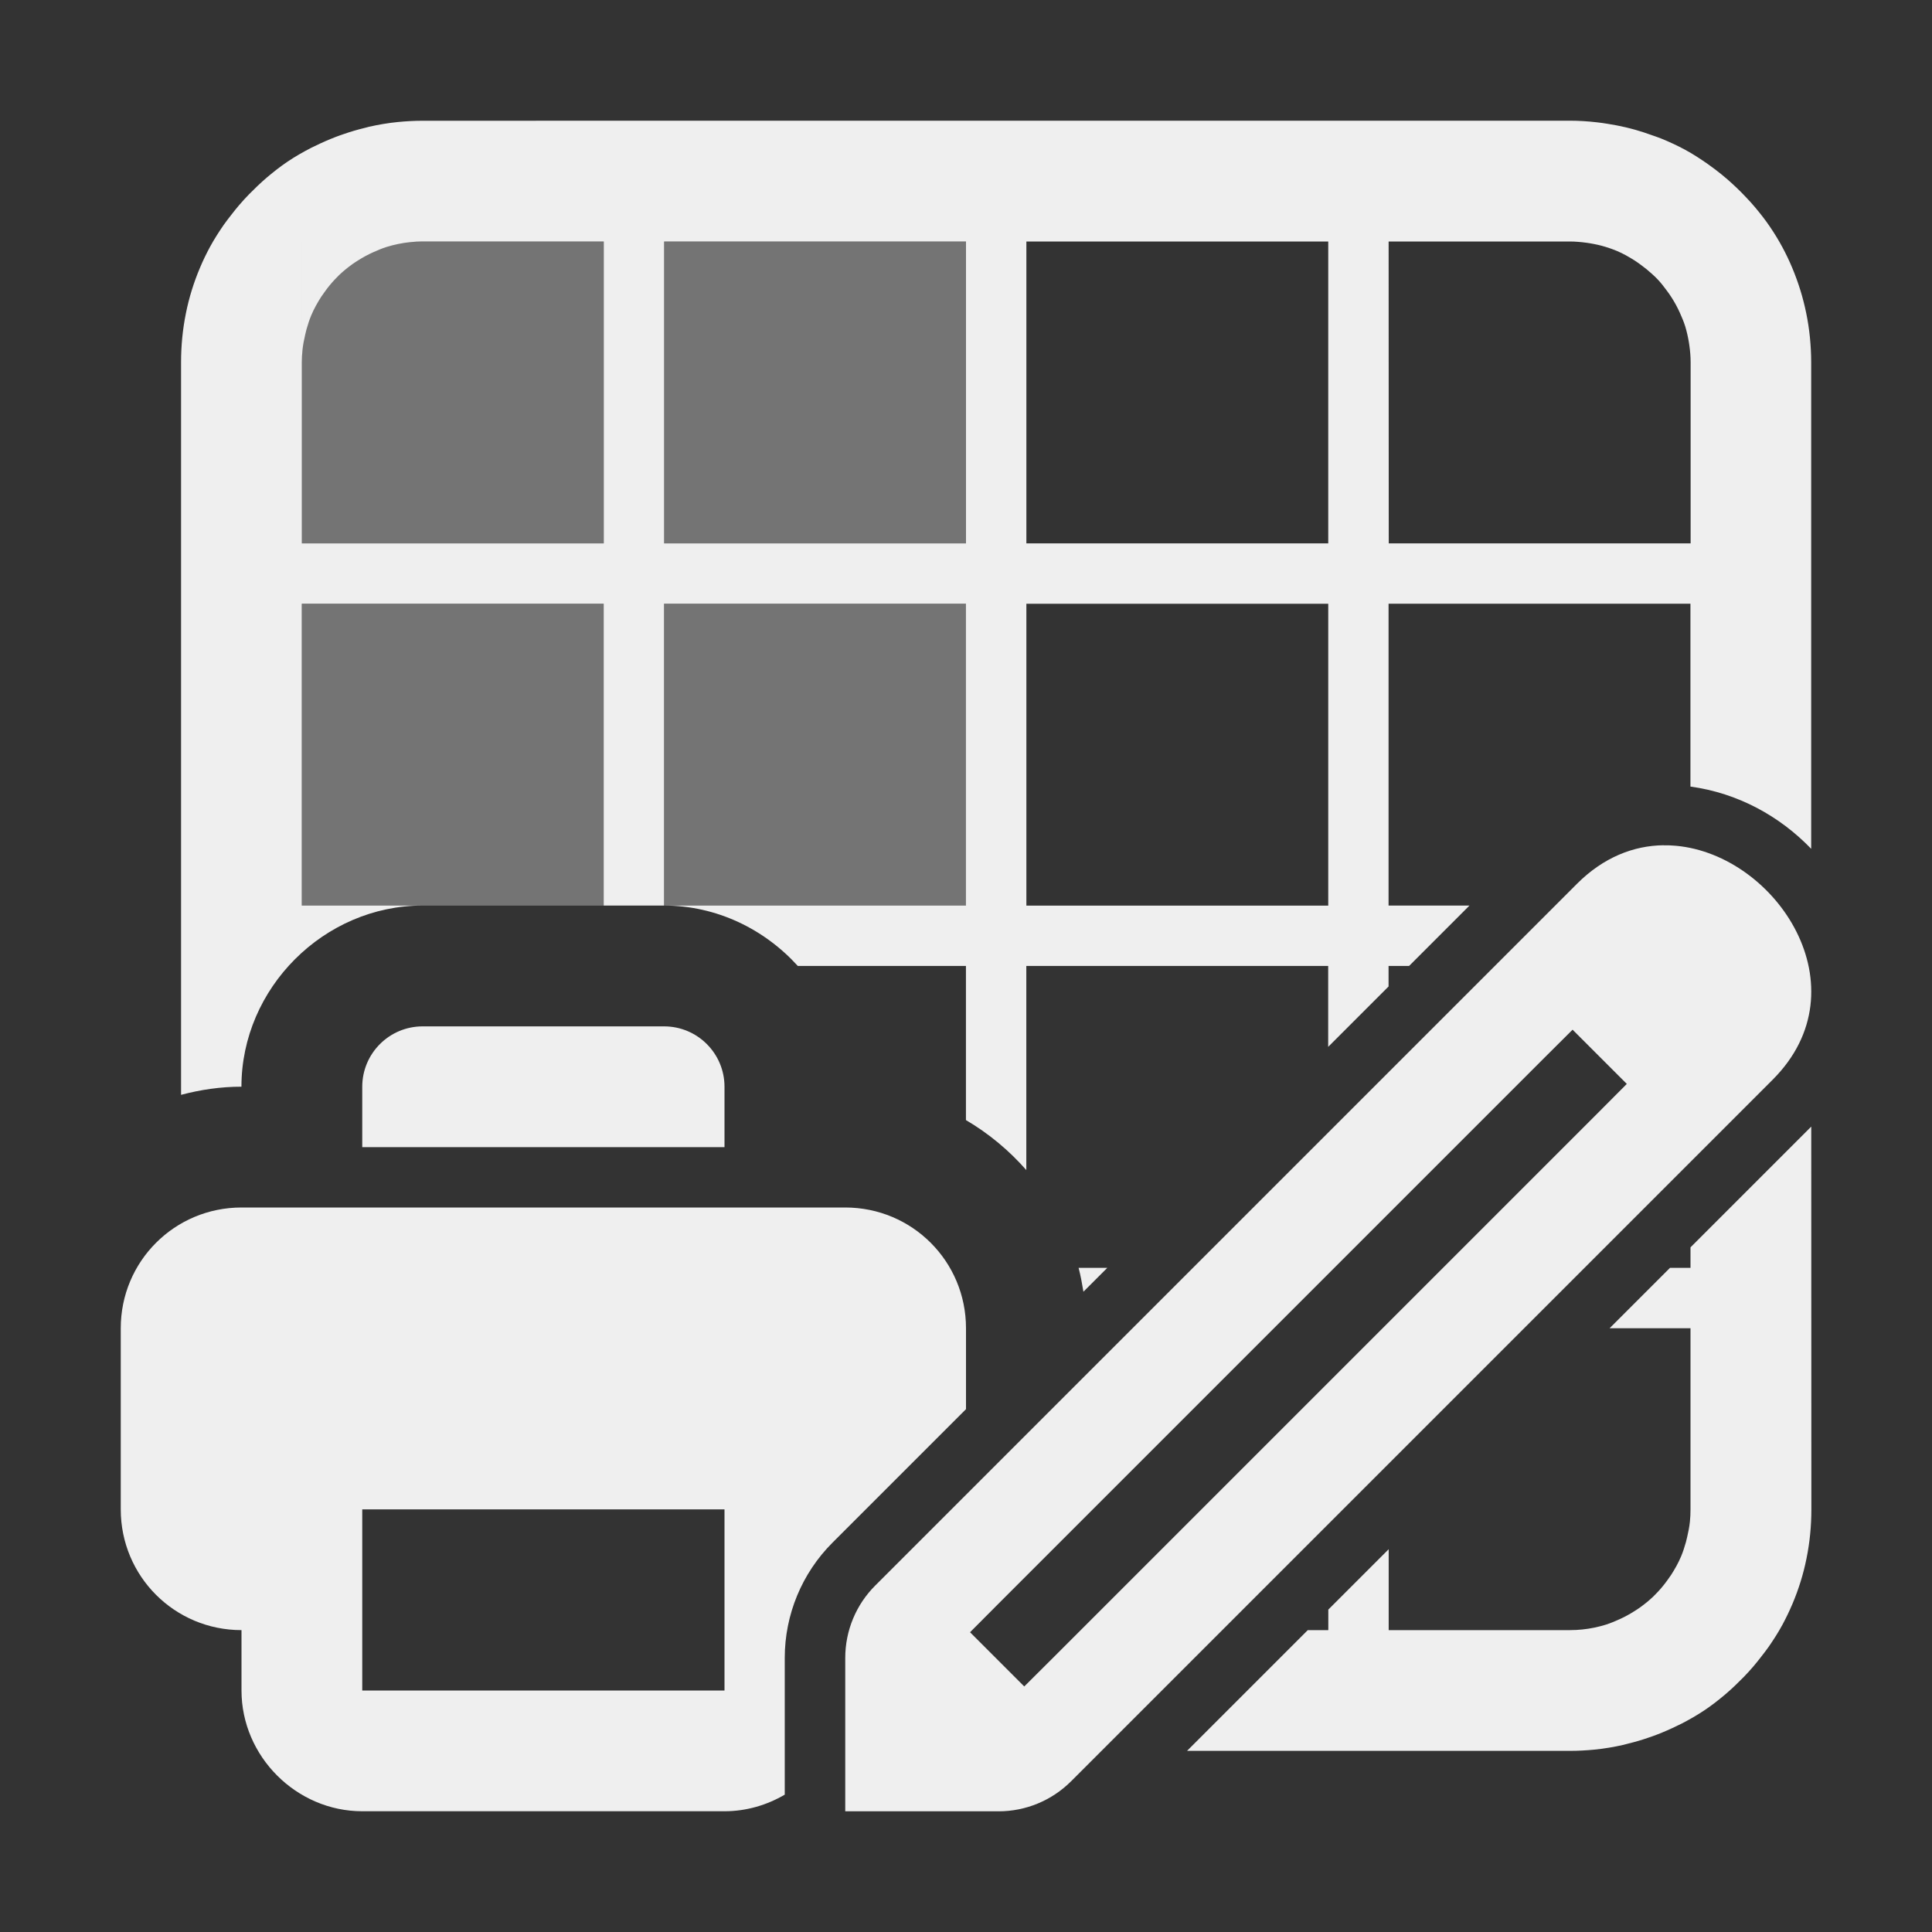 <svg viewBox="0 0 32 32" xmlns="http://www.w3.org/2000/svg"><rect x="0" y="0" width="32" height="32" fill="#333333" stroke="none"/><g fill="#efefef"><path d="m7 2c-.138 0-.275.008-.41.021-.162.016-.319.043-.475.078-.027.006-.053.015-.08.021-.115.028-.229.061-.34.1-.046.016-.092.031-.137.049-.117.045-.231.095-.342.15-.019.009-.038.018-.057.027-.138.071-.273.148-.4.234-.116.078-.225.164-.332.254-.057.047-.11.098-.164.148-.047.045-.093.09-.139.137-.057.059-.113.119-.166.182-.045.052-.087.106-.129.16-.042.055-.086.109-.125.166-.08.116-.157.236-.225.361-.061.113-.118.23-.168.35-.101.239-.18.491-.232.752-.053.261-.08.532-.08.809v6.865 5.27c.321-.085.655-.135 1-.135 0-1.633 1.367-3 3-3h-2v-5h5v5h1v-5h5v2.447 2.553h-2.785-2.215c.87-0 1.662.39 2.215 1h2.785v2.553c.376.221.713.501 1 .828v-.828-2.553h2.785 2.215v1.34l1-1v-.34h.34l1-1h-1.34v-5h5v3.029c.785.108 1.476.487 2 1.031v-1.195-6.865c0-.138-.008-.275-.021-.41-.027-.27-.081-.53-.158-.781-.078-.251-.178-.492-.301-.719-.061-.113-.129-.224-.201-.33-.078-.116-.164-.225-.254-.332-.044-.053-.092-.104-.139-.154-.051-.055-.104-.108-.158-.16-.05-.048-.102-.095-.154-.141-.069-.06-.14-.117-.213-.172-.038-.029-.076-.057-.115-.084-.121-.084-.245-.166-.375-.236-.13-.07-.264-.132-.402-.188-.049-.02-.099-.035-.148-.053-.089-.032-.178-.062-.27-.088-.055-.015-.11-.03-.166-.043-.097-.023-.195-.041-.295-.057-.059-.009-.118-.019-.178-.025-.148-.017-.298-.027-.451-.027h-8.803-1.395zm0 2h3v5h-5v-3c0-.069.003-.138.01-.205.009-.086.026-.17.045-.252.007-.029.014-.057.021-.086.023-.081.048-.16.08-.236.045-.107.102-.208.164-.305.02-.03.041-.059.062-.088.048-.067.1-.131.156-.191.025-.027.051-.054.078-.08.069-.066.143-.126.221-.182.031-.022.062-.042.094-.062.08-.051.163-.096.25-.135.072-.032.146-.064.223-.088.063-.019.126-.036.191-.049.13-.027.266-.041.404-.041zm4 0h5v5h-5zm6 0h5v5h-4-1zm6 0h3c.095 0 .188.009.279.021.018.002.035.005.053.008.09.015.178.034.264.061.063.019.124.041.184.066.105.044.202.1.297.16.034.022.067.046.1.07.063.046.124.095.182.148.031.029.063.057.092.088.061.064.116.135.168.207.024.033.048.067.07.102.051.08.096.163.135.25.032.072.064.146.088.223.026.085.046.174.061.264.003.017.005.035.008.053.013.092.021.184.021.279v3h-5zm-6 6h.865 4.135v5h-5v-3.381zm13 8.66-2 2v.34h-.34l-1 1h1.34v3c0 .069-.003.138-.01.205-.009.086-.026.17-.045.252-.007.029-.014.057-.021.086-.023.081-.048.16-.08.236-.045.107-.102.208-.164.305-.02.03-.041.059-.062.088-.048.067-.1.131-.156.191-.025.027-.051.054-.078.08-.069.066-.143.126-.221.182-.031.022-.062.042-.094.062-.08.051-.163.096-.25.135-.072.032-.146.064-.223.088-.063.019-.126.036-.191.049-.13.027-.266.041-.404.041h-3v-1.34l-1 1v.34h-.34l-2 2h6.34c.139 0 .275-.008.41-.021.162-.016.319-.043.475-.078.027-.006.053-.015.08-.021.115-.028.229-.061.34-.1.046-.016.092-.031.137-.049.117-.045.231-.095.342-.15.019-.009.038-.018.057-.027.138-.071.273-.148.4-.234.116-.078.225-.164.332-.254.057-.047.11-.098.164-.148.047-.045.093-.09.139-.137.057-.059.113-.119.166-.182.045-.052.087-.106.129-.16.042-.055.086-.109.125-.166.08-.116.157-.236.225-.361.061-.113.117-.23.168-.35.101-.239.18-.491.232-.752.053-.261.08-.532.08-.809zm-12.135 2.34c.034.129.058.261.08.395l.395-.395z"/><path d="m5 4v5h5v-5zm6 0v5h5v-5zm-6 6v5h5v-5zm6 0v5h5v-5z" opacity=".35"/><path d="m7 17c-.552-0-1 .448-1 1v1h6v-1c0-.552-.448-1-1-1zm-3 3c-1.108 0-2 .892-2 2v3c0 1.108.892 2 2 2v1c0 1.091.909 2 2 2h6c.362 0 .703-.102.998-.275v-2.266c0-.714.284-1.401.789-1.906l2.213-2.213v-1.34c0-1.108-.892-2-2-2zm2 5h6v3h-6z"/><path d="m27.552 14c-.491.006-.991.197-1.433.639l-11.623 11.623c-.318.318-.496.748-.496 1.198v2.541h2.541c.449-0.0.88-.179 1.198-.496l11.623-11.623c1.515-1.515.07-3.718-1.6-3.873-.07-.007-.14-.009-.21-.008zm-1.505 3.055.898.898-.448.45-9.082 9.082-.45.448-.898-.898.448-.45 9.082-9.082z" stroke-width="1"/></g></svg>